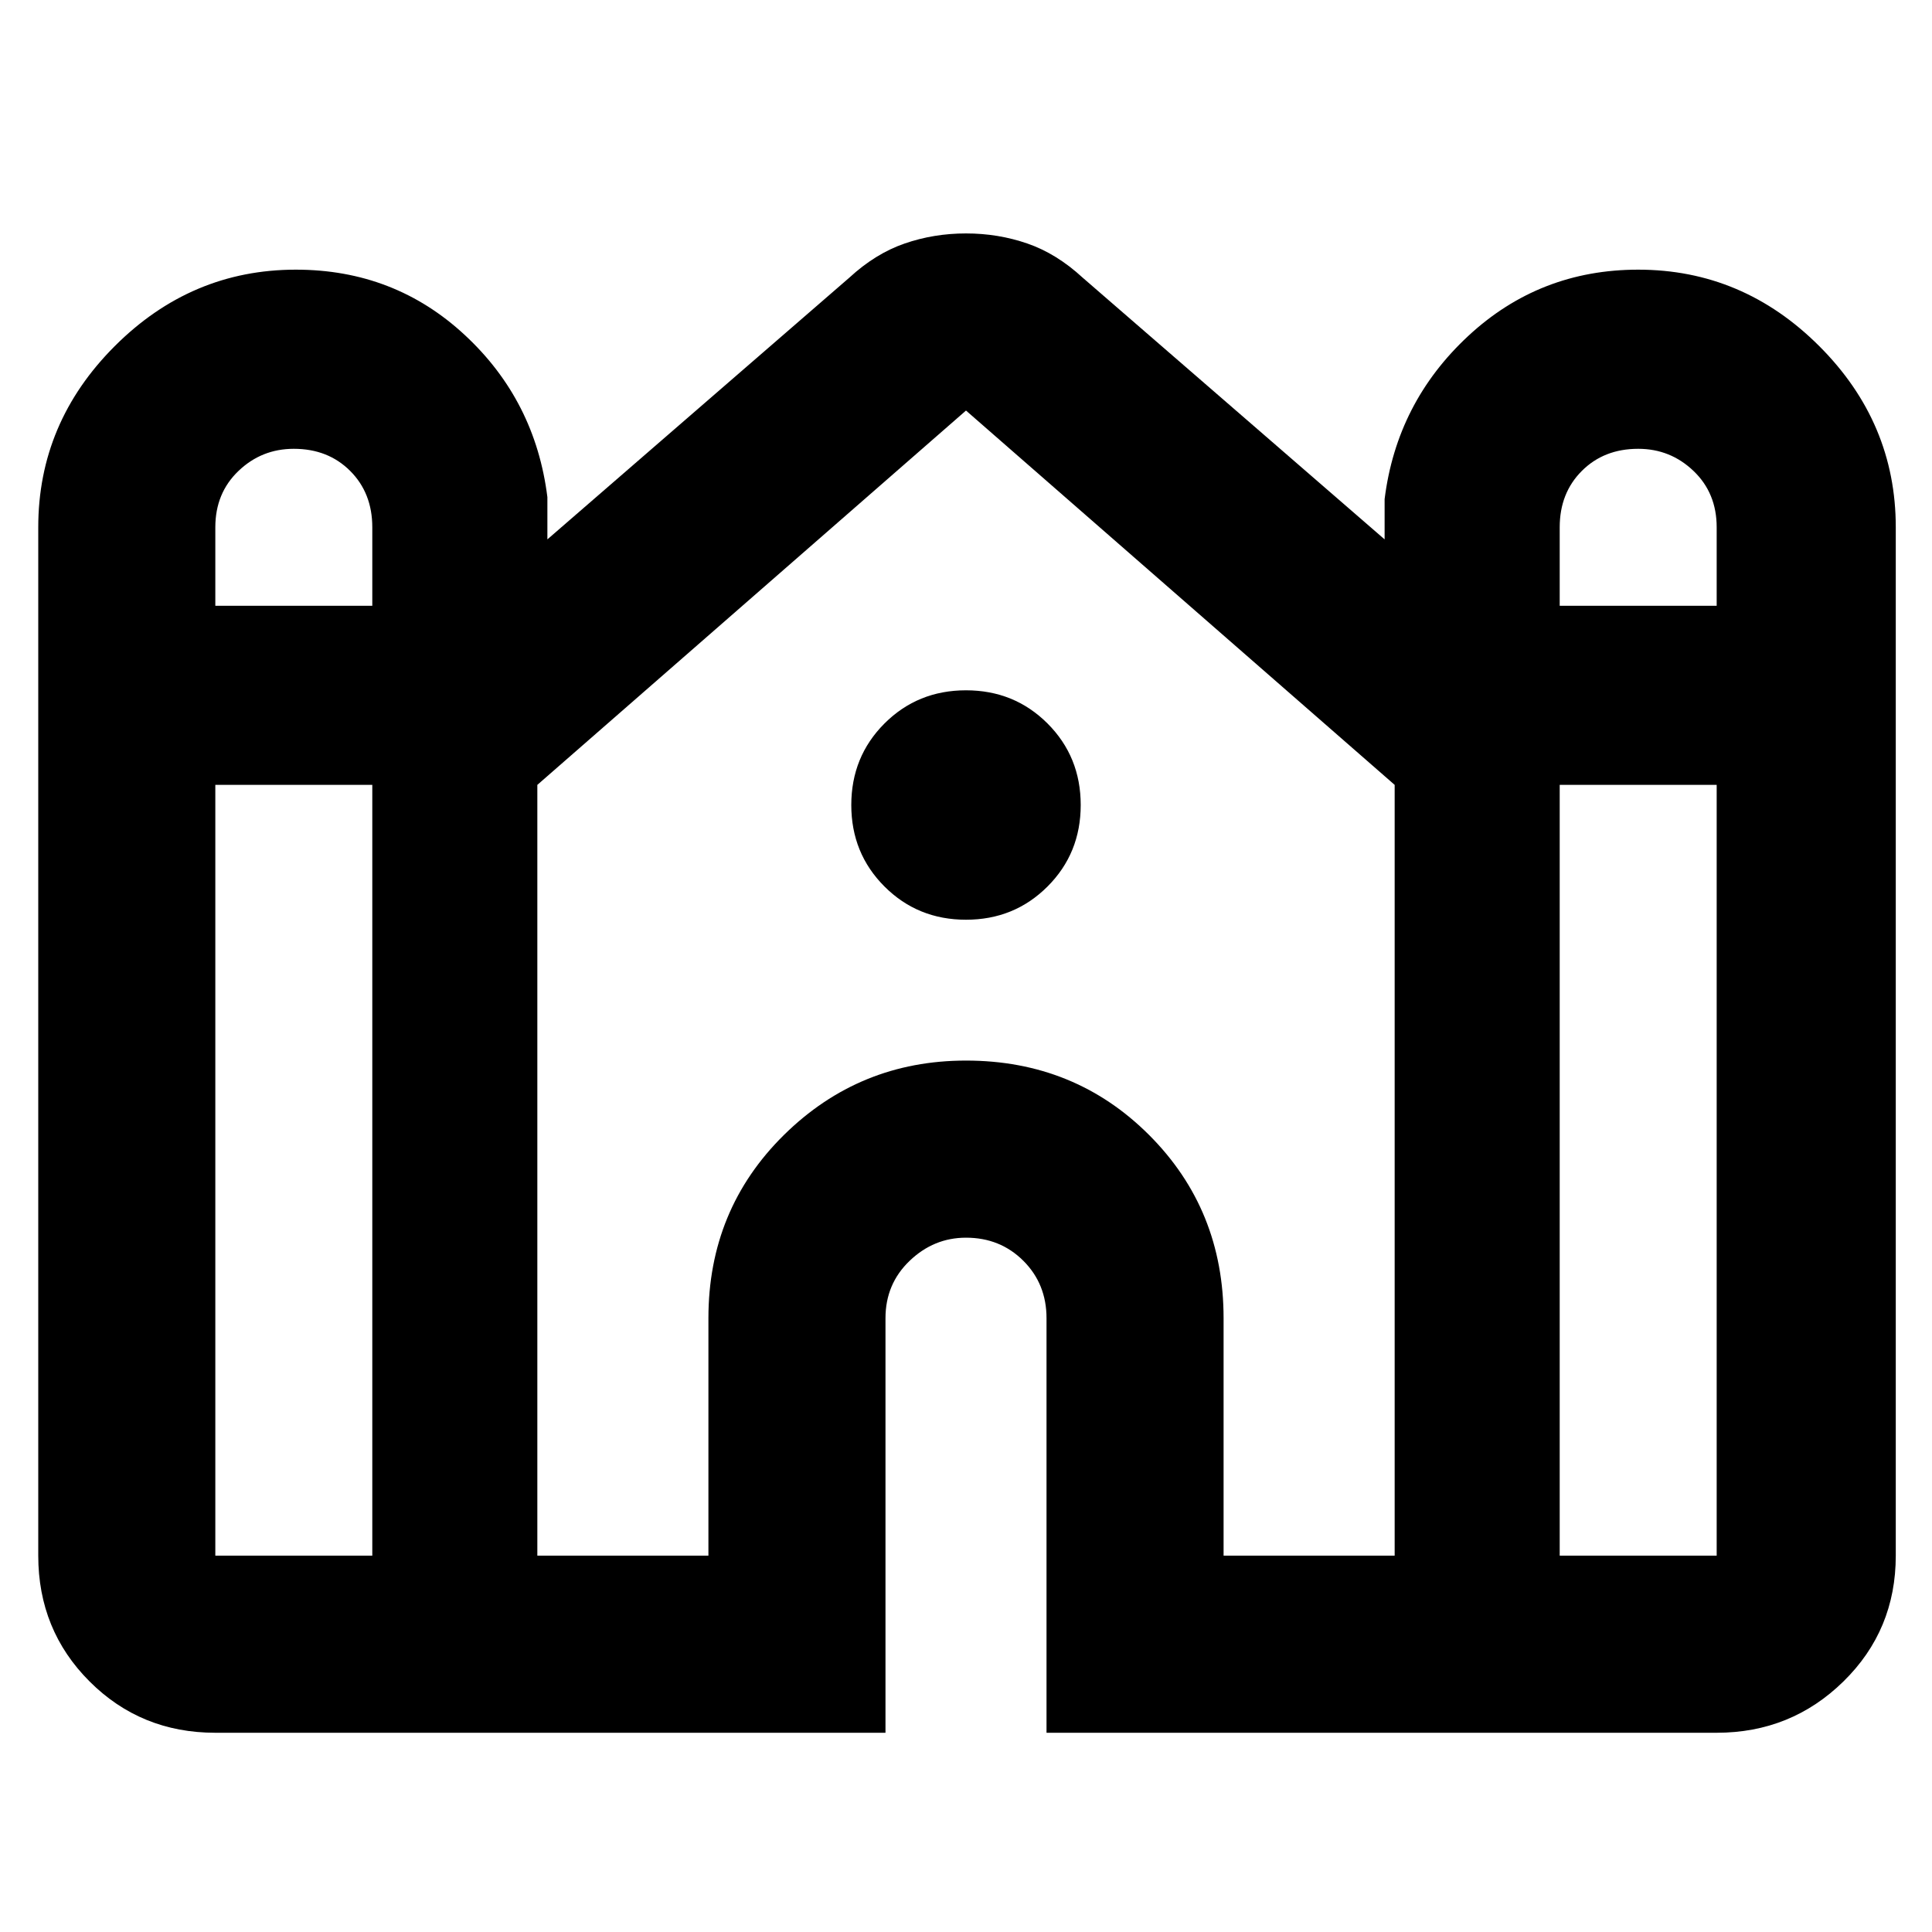 <svg xmlns="http://www.w3.org/2000/svg" height="40" width="40"><path d="M4.458 35.875Q2.917 35.875 1.854 34.812Q0.792 33.75 0.792 32.208V10.917Q0.792 8.75 2.375 7.167Q3.958 5.583 6.125 5.583Q8.167 5.583 9.625 6.938Q11.083 8.292 11.333 10.292V11.167L17.583 5.75Q18.125 5.25 18.729 5.042Q19.333 4.833 20 4.833Q20.667 4.833 21.271 5.042Q21.875 5.25 22.417 5.75L28.667 11.167V10.333Q28.917 8.333 30.396 6.958Q31.875 5.583 33.917 5.583Q36.083 5.583 37.667 7.167Q39.25 8.75 39.25 10.917V32.208Q39.25 33.75 38.167 34.812Q37.083 35.875 35.542 35.875H21.667V27.292Q21.667 26.583 21.188 26.104Q20.708 25.625 20 25.625Q19.333 25.625 18.833 26.104Q18.333 26.583 18.333 27.292V35.875ZM32.292 12.542H35.542V10.917Q35.542 10.208 35.062 9.75Q34.583 9.292 33.917 9.292Q33.208 9.292 32.75 9.75Q32.292 10.208 32.292 10.917ZM4.458 12.542H7.708V10.917Q7.708 10.208 7.25 9.75Q6.792 9.292 6.083 9.292Q5.417 9.292 4.938 9.75Q4.458 10.208 4.458 10.917ZM4.458 32.208H7.708V16.25H4.458V32.208Q4.458 32.208 4.458 32.208Q4.458 32.208 4.458 32.208ZM11.125 32.208H14.667V27.292Q14.667 25.042 16.229 23.5Q17.792 21.958 20 21.958Q22.25 21.958 23.792 23.5Q25.333 25.042 25.333 27.292V32.208H28.875V16.25Q28.875 16.25 28.875 16.25Q28.875 16.25 28.875 16.25L20 8.5Q20 8.5 20 8.5Q20 8.5 20 8.5Q20 8.5 20 8.5Q20 8.5 20 8.5L11.125 16.25Q11.125 16.25 11.125 16.25Q11.125 16.25 11.125 16.25ZM32.292 32.208H35.542Q35.542 32.208 35.542 32.208Q35.542 32.208 35.542 32.208V16.25H32.292ZM20 19.042Q19 19.042 18.312 18.354Q17.625 17.667 17.625 16.667Q17.625 15.667 18.312 14.979Q19 14.292 20 14.292Q21 14.292 21.688 14.979Q22.375 15.667 22.375 16.667Q22.375 17.667 21.688 18.354Q21 19.042 20 19.042Z"/></svg>